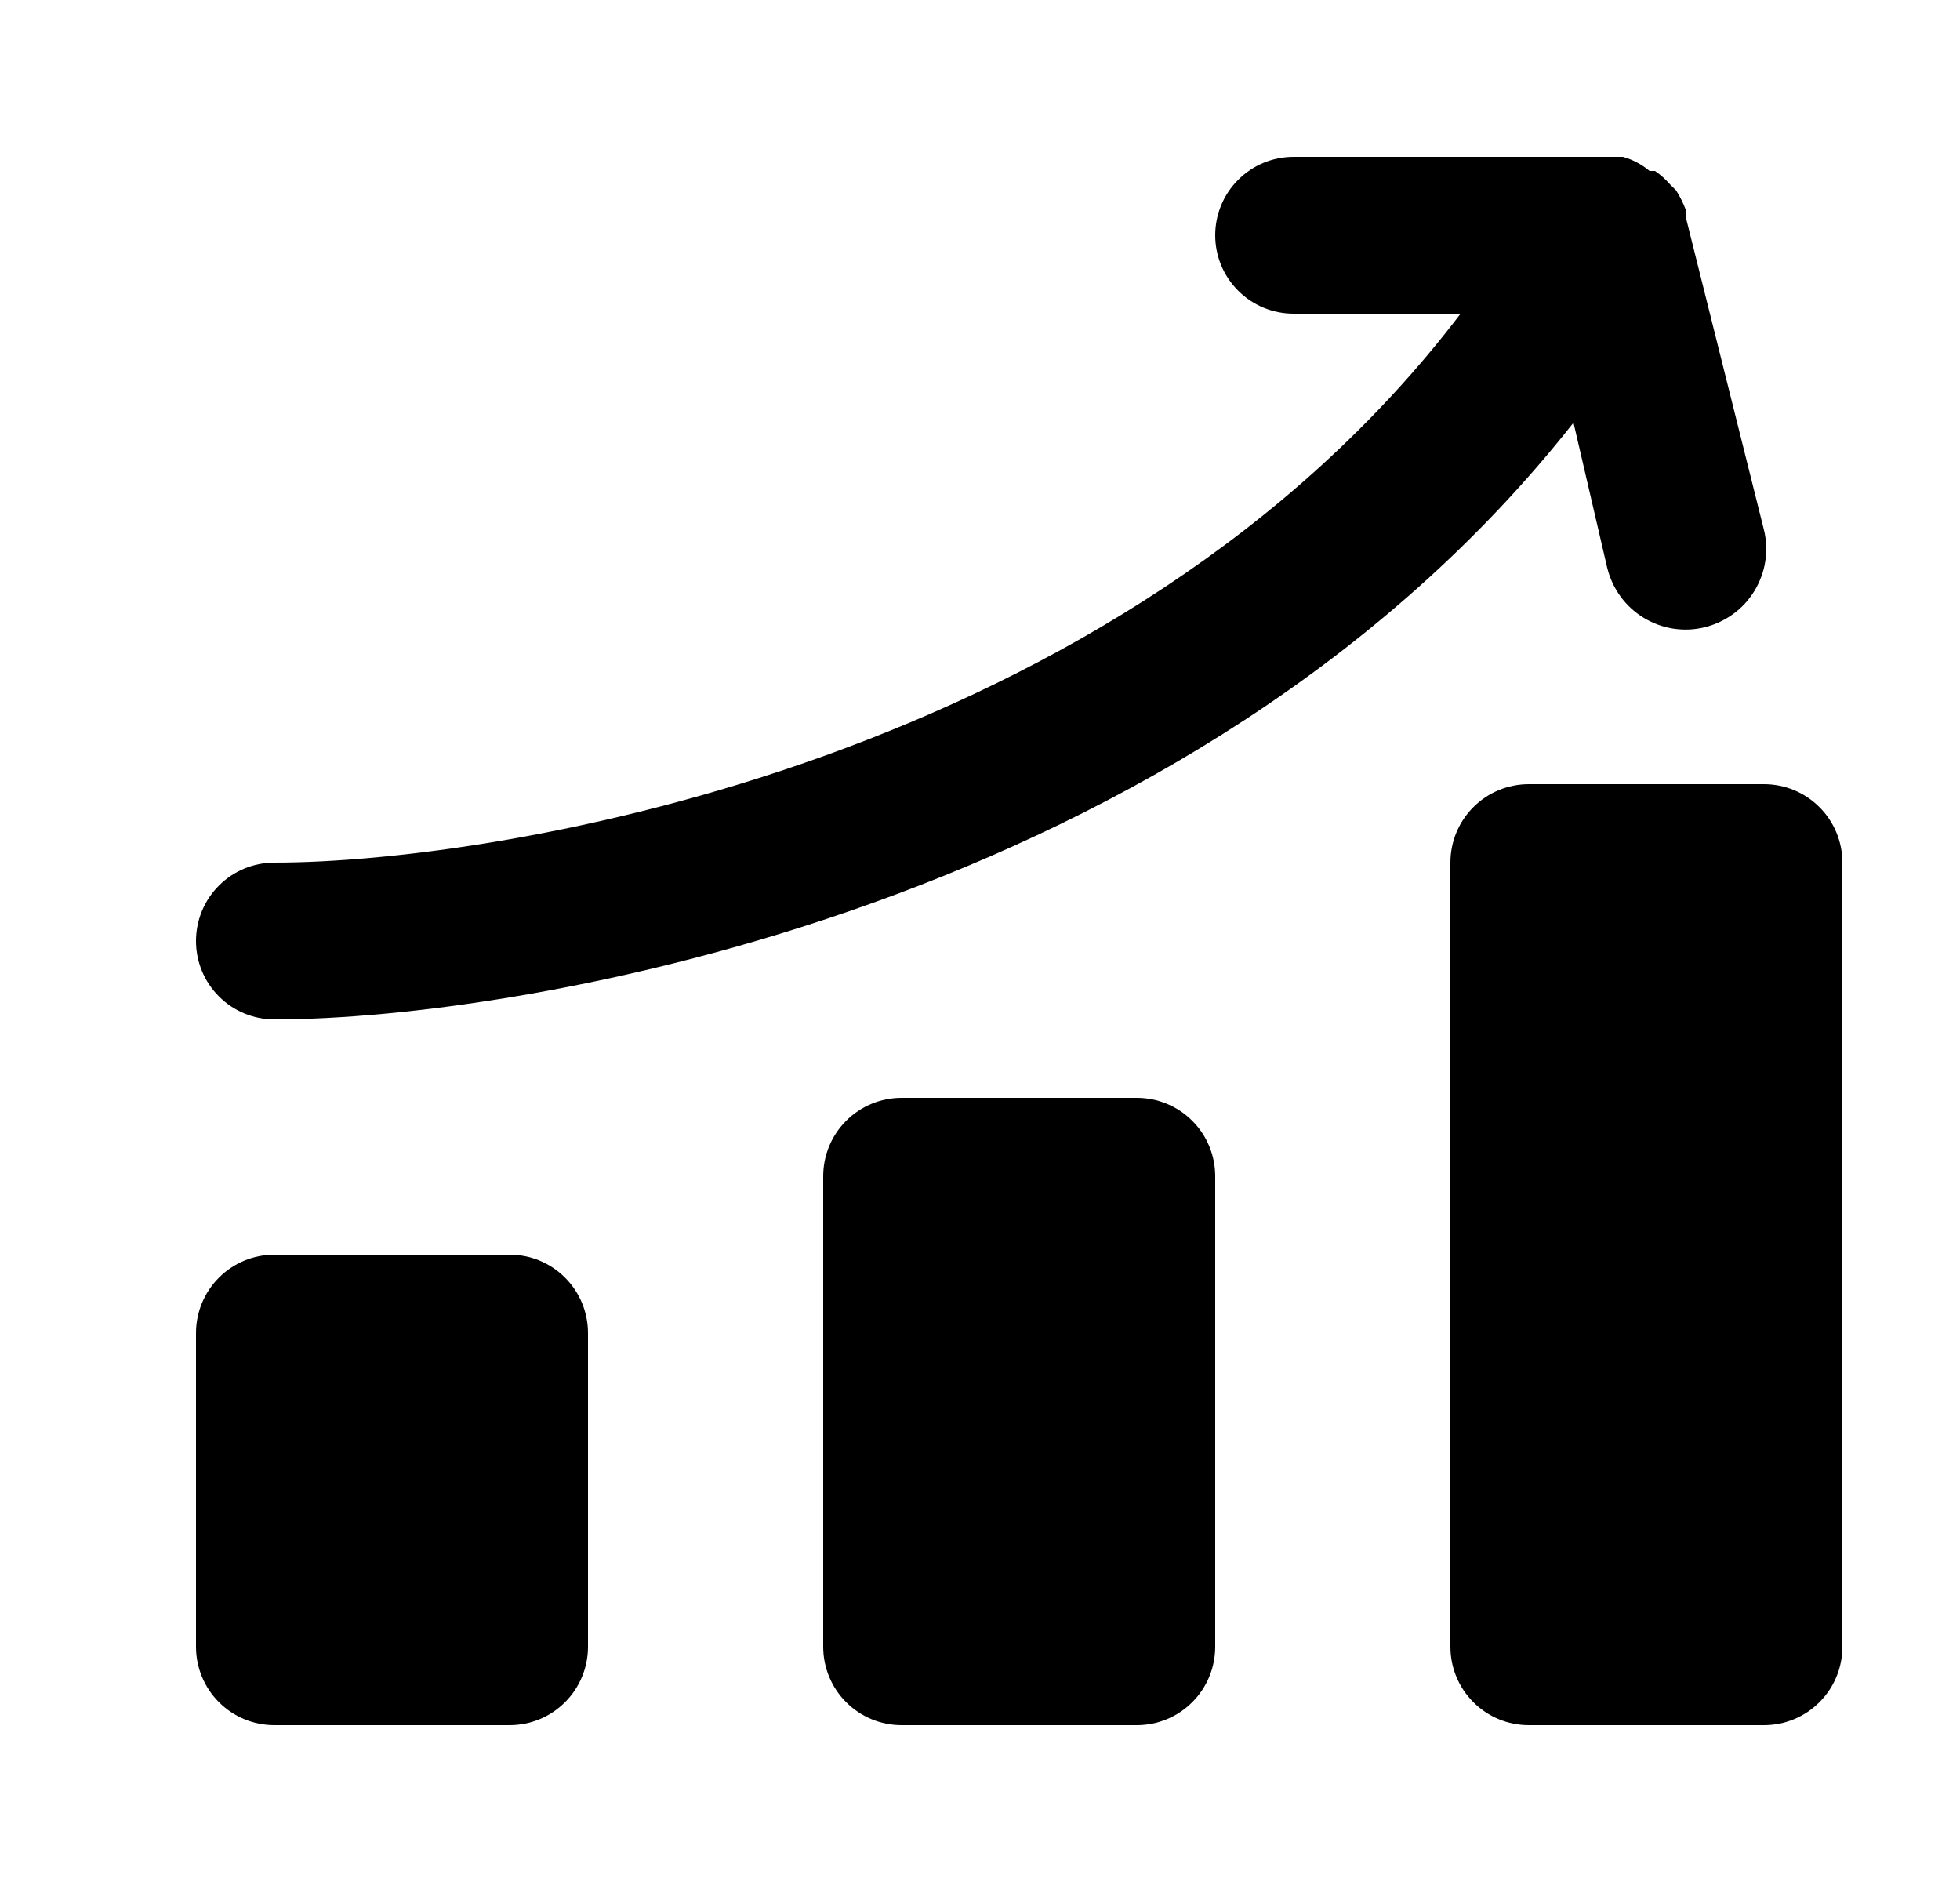 <svg width="25" height="24" viewBox="0 0 25 24" fill="none" xmlns="http://www.w3.org/2000/svg">
<path d="M7.5 17V21C7.5 21.265 7.395 21.52 7.207 21.707C7.02 21.895 6.765 22 6.5 22H3.5C3.235 22 2.98 21.895 2.793 21.707C2.605 21.52 2.5 21.265 2.5 21V17C2.5 16.735 2.605 16.48 2.793 16.293C2.98 16.105 3.235 16 3.5 16H6.5C6.765 16 7.02 16.105 7.207 16.293C7.395 16.48 7.5 16.735 7.5 17ZM14.5 14H11.5C11.235 14 10.98 14.105 10.793 14.293C10.605 14.48 10.5 14.735 10.5 15V21C10.5 21.265 10.605 21.52 10.793 21.707C10.98 21.895 11.235 22 11.5 22H14.5C14.765 22 15.02 21.895 15.207 21.707C15.395 21.52 15.5 21.265 15.5 21V15C15.5 14.735 15.395 14.48 15.207 14.293C15.02 14.105 14.765 14 14.5 14ZM22.5 10H19.5C19.235 10 18.98 10.105 18.793 10.293C18.605 10.48 18.5 10.735 18.5 11V21C18.5 21.265 18.605 21.52 18.793 21.707C18.98 21.895 19.235 22 19.5 22H22.5C22.765 22 23.02 21.895 23.207 21.707C23.395 21.52 23.5 21.265 23.5 21V11C23.5 10.735 23.395 10.48 23.207 10.293C23.02 10.105 22.765 10 22.5 10ZM20.5 7.24C20.532 7.371 20.589 7.495 20.668 7.604C20.747 7.714 20.848 7.806 20.963 7.877C21.078 7.947 21.206 7.995 21.339 8.016C21.472 8.037 21.609 8.032 21.74 8C21.871 7.968 21.995 7.911 22.104 7.832C22.214 7.753 22.306 7.653 22.377 7.537C22.447 7.422 22.495 7.294 22.516 7.161C22.537 7.028 22.532 6.891 22.5 6.76L21.5 2.76V2.67C21.468 2.586 21.428 2.506 21.38 2.43L21.3 2.35C21.244 2.285 21.18 2.228 21.11 2.18H21.04C20.941 2.096 20.825 2.035 20.7 2H20.56H16.5C16.235 2 15.98 2.105 15.793 2.293C15.605 2.48 15.5 2.735 15.5 3C15.5 3.265 15.605 3.52 15.793 3.707C15.98 3.895 16.235 4 16.5 4H18.63C14.3 9.69 6.4 11 3.5 11C3.235 11 2.98 11.105 2.793 11.293C2.605 11.48 2.5 11.735 2.5 12C2.5 12.265 2.605 12.52 2.793 12.707C2.98 12.895 3.235 13 3.5 13C6.66 13 15.21 11.56 20.07 5.39L20.5 7.24Z" fill="currentColor"/>
</svg>

